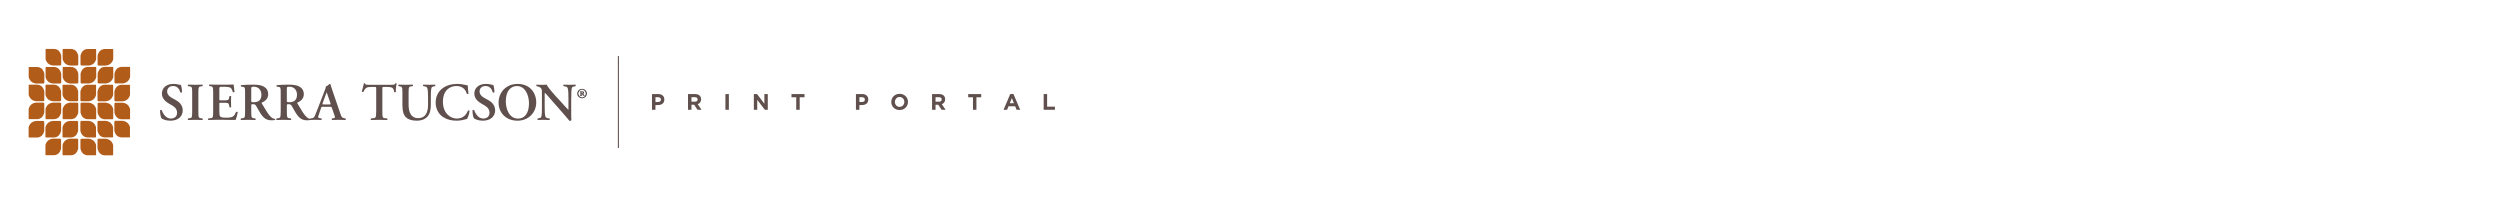 <?xml version="1.0" encoding="UTF-8"?>
<svg id="a" xmlns="http://www.w3.org/2000/svg" xmlns:xlink="http://www.w3.org/1999/xlink" viewBox="0 0 868.12 70.88"><defs><style>.e{fill:#60504d;}.f{fill:url(#d);}.g{fill:#463738;}.h{fill:#b25c1a;}</style><linearGradient id="d" x1="-1569.08" y1="-3156.26" x2="-1498.15" y2="-3156.26" gradientTransform="translate(-2722.2 1569.08) rotate(90)" gradientUnits="userSpaceOnUse"><stop offset="0" stop-color="#fff" stop-opacity="0"/><stop offset=".14" stop-color="#fff" stop-opacity="0"/><stop offset=".27" stop-color="#fff" stop-opacity=".06"/><stop offset=".39" stop-color="#fff" stop-opacity=".13"/><stop offset=".51" stop-color="#fff" stop-opacity=".23"/><stop offset=".63" stop-color="#fff" stop-opacity=".36"/><stop offset=".74" stop-color="#fff" stop-opacity=".52"/><stop offset=".86" stop-color="#fff" stop-opacity=".71"/><stop offset=".96" stop-color="#fff" stop-opacity=".92"/><stop offset="1" stop-color="#fff"/></linearGradient></defs><g id="b"><g id="c"><polygon class="f" points="0 70.93 0 0 868.12 0 868.12 70.93 0 70.93"/></g></g><rect class="e" x="214.55" y="19.47" width=".37" height="31.93"/><g><path class="e" d="M230.54,35.4c-.12,.24-.27,.44-.47,.6s-.44,.28-.7,.36c-.27,.08-.55,.12-.86,.12h-.91v1.64h-1.2v-5.45h2.22c.33,0,.62,.04,.87,.13,.26,.09,.48,.22,.65,.39s.32,.36,.41,.6,.14,.49,.14,.76v.02c0,.33-.07,.6-.18,.84h.03Zm-1.04-.83c0-.27-.08-.48-.26-.61-.18-.14-.41-.21-.71-.21h-.92v1.66h.95c.3,0,.54-.08,.7-.24s.25-.35,.25-.59v-.02h0Z"/><path class="e" d="M242.22,38.12l-1.17-1.75h-.94v1.75h-1.2v-5.45h2.49c.65,0,1.15,.16,1.51,.48s.54,.76,.54,1.33v.02c0,.44-.11,.8-.32,1.07-.22,.28-.5,.48-.85,.61l1.33,1.95h-1.39Zm.02-3.6c0-.26-.08-.45-.25-.58s-.39-.19-.69-.19h-1.19v1.56h1.22c.29,0,.52-.07,.68-.21s.24-.33,.24-.56v-.02h0Z"/><path class="e" d="M251.9,38.12v-5.45h1.2v5.45h-1.2Z"/><path class="e" d="M265.59,38.12l-2.64-3.46v3.46h-1.18v-5.45h1.11l2.55,3.35v-3.35h1.18v5.45h-1.02Z"/><path class="e" d="M277.69,33.78v4.34h-1.2v-4.34h-1.65v-1.11h4.52v1.11h-1.67Z"/><path class="e" d="M301.36,35.4c-.12,.24-.27,.44-.47,.6s-.44,.28-.7,.36-.55,.12-.86,.12h-.91v1.64h-1.2v-5.45h2.22c.33,0,.62,.04,.87,.13,.26,.09,.48,.22,.65,.39,.18,.17,.32,.36,.41,.6s.14,.49,.14,.76v.02c0,.33-.06,.6-.18,.84h.03Zm-1.04-.83c0-.27-.08-.48-.26-.61-.18-.14-.41-.21-.71-.21h-.92v1.66h.95c.3,0,.54-.08,.7-.24,.17-.16,.25-.35,.25-.59v-.02h-.01Z"/><path class="e" d="M315.06,36.49c-.14,.34-.34,.64-.6,.9s-.56,.46-.92,.6c-.35,.15-.74,.22-1.16,.22s-.81-.08-1.16-.22c-.35-.15-.65-.34-.92-.6s-.45-.55-.6-.89-.21-.71-.21-1.09v-.02c0-.39,.08-.76,.22-1.09,.14-.34,.34-.64,.6-.9s.56-.46,.92-.6c.35-.15,.74-.22,1.17-.22s.81,.08,1.16,.22c.35,.15,.65,.34,.92,.6s.45,.55,.6,.89c.14,.34,.21,.71,.21,1.09v.02c0,.39-.08,.75-.23,1.09Zm-1.03-1.1c0-.24-.04-.45-.12-.66s-.19-.39-.34-.55-.32-.28-.53-.37-.42-.13-.66-.13-.46,.04-.66,.13-.37,.21-.51,.37-.25,.34-.34,.54-.12,.42-.12,.65v.02c0,.24,.04,.45,.12,.66s.19,.39,.34,.55c.15,.15,.32,.28,.52,.37,.2,.09,.42,.13,.66,.13s.46-.04,.66-.13c.2-.08,.38-.21,.52-.37s.25-.34,.34-.54,.12-.43,.12-.65v-.02h0Z"/><path class="e" d="M326.97,38.12l-1.17-1.75h-.94v1.75h-1.2v-5.45h2.49c.65,0,1.15,.16,1.51,.48,.36,.32,.54,.76,.54,1.33v.02c0,.44-.11,.8-.32,1.07-.22,.28-.5,.48-.84,.61l1.33,1.95h-1.4Zm.03-3.6c0-.26-.08-.45-.25-.58s-.39-.19-.7-.19h-1.19v1.56h1.22c.29,0,.52-.07,.68-.21s.24-.33,.24-.56v-.02h0Z"/><path class="e" d="M339.06,33.78v4.34h-1.2v-4.34h-1.65v-1.11h4.52v1.11h-1.67Z"/><path class="e" d="M353.01,38.12l-.5-1.23h-2.3l-.5,1.23h-1.23l2.33-5.48h1.11l2.33,5.48h-1.24Zm-1.65-4.05l-.72,1.76h1.44l-.72-1.76Z"/><path class="e" d="M362.41,38.12v-5.45h1.2v4.37h2.71v1.08h-3.91Z"/></g><g><g><path class="e" d="M198.37,34.07c0-1.46,0-3.06,.26-3.64,.13-.3,.44-.35,.79-.42l.42-.09c.15-.13,.11-.44-.04-.53-.66,.04-1.14,.06-1.94,.06-.72,0-1.4-.02-2.12-.06-.19,.06-.2,.41-.04,.53l.42,.06c.46,.06,.76,.19,.92,.46,.33,.55,.35,2.25,.35,3.64v3.6c0,.3,0,.39-.06,.44-.18-.11-1.9-2.07-2.68-2.92l-1.85-1.99c-.65-.7-2.66-3.03-2.97-3.82-.44,.04-.89,.06-1.27,.06-.46,0-1.48,.02-2.18-.06-.18,.06-.2,.42-.07,.53l.28,.06c.26,.06,.78,.2,.98,.37,.63,.54,.61,.83,.61,2.27v4.37c0,1.46,0,3.06-.24,3.64-.13,.3-.46,.35-.81,.42l-.41,.09c-.15,.13-.11,.44,.04,.53,.65-.04,1.14-.06,1.92-.06,.7,0,1.42,.02,2.1,.06,.18-.06,.2-.41,.04-.53l-.41-.06c-.46-.06-.78-.19-.94-.46-.31-.55-.33-2.25-.33-3.64v-3.6c0-.98,0-1.18,.06-1.18,.31,.28,.92,.96,2.1,2.33l4.32,4.93c1.33,1.51,1.86,2.14,2.16,2.53,.22,.02,.48-.06,.63-.26-.06-.43-.06-2.7-.06-3.25v-4.41Zm-18.87-4.19c2.93,0,4.19,3.23,4.19,6.02,0,3.71-1.7,5.28-3.8,5.28-3.16,0-4.25-3.47-4.25-6.02,0-3.93,2.01-5.28,3.86-5.28m.24-.74c-3.88,0-6.61,2.79-6.61,6.55,0,3.29,2.4,6.22,6.57,6.22,3.73,0,6.5-2.71,6.5-6.35,0-3.36-2.2-6.42-6.46-6.42m-12.08,12.77c2.68,0,4.28-1.5,4.28-3.6,0-1.86-1.33-3.01-2.53-3.64l-1.14-.61c-1.22-.65-1.75-1.48-1.75-2.25,0-.98,.61-1.94,2.09-1.94,1.57,0,2.22,1.24,2.49,2.2,.17,.13,.5,.11,.59-.06,0-.87-.18-2.09-.39-2.49-.87-.17-1.57-.39-2.53-.39-2.7,0-4.06,1.55-4.06,3.38,0,1.66,1.22,2.79,2.6,3.56l.79,.44c1.38,.78,1.88,1.62,1.88,2.68,0,1.13-.79,1.98-2.2,1.98-1.81,0-2.81-1.98-3.14-2.92-.15-.13-.46-.11-.57,.07-.02,1.15,.22,2.42,.55,2.81,.37,.22,1.33,.78,3.03,.78m-5.24-12.26c-.17-.04-.3-.06-.52-.11-.87-.22-2.14-.41-3.19-.41-1.86,0-3.73,.53-5.09,1.57-1.37,1.05-2.33,2.73-2.33,4.89,0,2.42,1.13,4.1,2.62,5.08,1.33,.87,2.9,1.24,4.73,1.24,1.2,0,2.47-.31,2.88-.44,.2-.06,.42-.13,.65-.17,.26-.35,.76-1.57,.89-2.81-.09-.17-.39-.24-.55-.07-.52,1.2-1.53,2.75-3.86,2.75s-4.84-1.92-4.84-5.85,2.36-5.45,4.71-5.45,3.27,1.53,3.58,2.7c.13,.13,.46,.11,.59-.04-.18-1.37-.22-2.46-.26-2.88m-22.67,7.13c0,1.86,.39,3.16,1.22,3.95,.85,.81,2.07,1.18,3.8,1.18,1.27,0,2.66-.35,3.62-1.38,.96-1.03,1.22-2.58,1.22-4.26v-2.2c0-1.46,0-3.08,.26-3.64,.13-.3,.46-.37,.81-.44l.41-.09c.15-.13,.11-.43-.04-.52-.68,.04-1.18,.06-1.96,.06-.72,0-1.42-.02-2.05-.06-.18,.06-.2,.39-.04,.52l.37,.06c.46,.07,.76,.2,.92,.48,.33,.54,.35,2.25,.35,3.64v2.31c0,2.81-1,4.63-3.42,4.63-2.57,0-3.34-2.14-3.34-4.69v-4.23c0-1.96,.17-2.03,1.03-2.14l.41-.06c.13-.13,.11-.44-.04-.52-.81,.04-1.64,.06-2.47,.06s-1.64-.02-2.38-.06c-.15,.07-.17,.39-.04,.52l.31,.06c.87,.15,1.03,.18,1.03,2.14v4.69Zm-9.14,2.18c0,1.96-.17,1.97-1.03,2.09l-.78,.09c-.13,.09-.11,.46,.04,.53,1.18-.04,2.05-.06,2.87-.06s1.64,.02,2.71,.06c.15-.07,.17-.41,.04-.53l-.66-.07c-.87-.09-1.03-.15-1.03-2.1v-7.98c0-.78,.02-.81,.5-.81h1.05c1.98,0,2.33,.35,2.57,1.79,.17,.13,.48,.09,.57-.06-.06-.59,.09-2.18,.28-2.93-.04-.06-.13-.09-.24-.09-.07,0-.15,.04-.22,.07-.22,.43-.5,.48-1.4,.48h-7.54c-1.26,0-1.51-.02-1.61-.48-.04-.06-.11-.07-.18-.07-.09,0-.17,.02-.2,.07-.13,.65-.41,1.79-.72,2.79,.07,.18,.46,.24,.59,.13,.68-1.5,1.18-1.7,2.88-1.7h1.03c.48,0,.5,.04,.5,.81v7.98Zm-18.24-2.7c-.44,0-.48,0-.3-.53l.78-2.16c.31-.87,.48-1.33,.55-1.46h.04c.09,.13,.18,.48,.52,1.46l.78,2.22c.15,.44,.07,.48-.44,.48h-1.92Zm2.16,.83c.52,0,.59,0,.76,.5l.87,2.51c.28,.78,.18,.89-.48,.98l-.41,.06c-.11,.11-.09,.44,.06,.53,.65-.02,1.46-.06,2.25-.06,.96,0,1.64,.02,2.4,.06,.13-.09,.13-.41-.02-.53l-.28-.06c-.94-.19-1.03-.3-1.46-1.53l-2.66-7.74c-.3-.83-.54-1.7-.83-2.53-.07-.09-.17-.15-.31-.15-.04,0-.65,.76-1.29,.89,.06,.31-.13,.76-.35,1.35l-2.53,6.57c-.39,1-.68,1.77-.9,2.25-.28,.61-.48,.76-1.02,.85l-.55,.09c-.13,.17-.11,.44,.02,.53,.65-.04,1.22-.06,1.83-.06,.76,.02,1.37,.02,1.96,.06,.15-.07,.17-.41,.04-.53l-.54-.09c-.68-.11-.76-.15-.39-1.24l.76-2.22c.17-.5,.15-.5,.63-.5h2.46Zm-14.93-6.07c0-.85,.02-.9,.98-.9,1.61,0,2.55,1.27,2.55,2.73,0,1.75-.83,2.64-2.64,2.64-.89,0-.89-.04-.89-.63v-3.84Zm-2.14,7.94c0,1.96-.17,2.01-1.03,2.12l-.41,.06c-.17,.13-.11,.46,.04,.53,.85-.04,1.68-.06,2.49-.06s1.64,.02,2.46,.06c.15-.07,.17-.41,.04-.53l-.41-.06c-.87-.11-1.03-.17-1.03-2.12v-2.36c0-.39,.02-.41,.57-.41,.61,0,.81,.07,1.14,.63,.44,.72,.96,1.74,1.46,2.51,1.13,1.72,2.09,2.44,3.86,2.44,.65,0,1-.06,1.22-.11,.06-.09,.06-.3-.04-.37-.22-.02-.76-.13-1.27-.57-.87-.72-1.79-2.29-3.27-4.78-.07-.11-.11-.26,0-.31,.9-.37,2.22-1.22,2.22-2.92,0-1.33-.68-2.2-1.62-2.69-.81-.44-2.07-.63-3.51-.63-1.51,0-3.08,.06-4.25,.17-.15,.09-.15,.39-.02,.52l.48,.06c.87,.09,.89,.31,.89,2.09v6.76Zm-10.22-7.94c0-.85,.02-.9,.98-.9,1.61,0,2.55,1.27,2.55,2.73,0,1.75-.83,2.64-2.64,2.64-.89,0-.89-.04-.89-.63v-3.84Zm-2.14,7.94c0,1.96-.17,2.01-1.03,2.12l-.41,.06c-.17,.13-.11,.46,.04,.53,.85-.04,1.68-.06,2.49-.06s1.64,.02,2.46,.06c.15-.07,.17-.41,.04-.53l-.41-.06c-.87-.11-1.03-.17-1.03-2.12v-2.36c0-.39,.02-.41,.57-.41,.61,0,.81,.07,1.14,.63,.44,.72,.96,1.74,1.46,2.51,1.13,1.72,2.09,2.44,3.86,2.44,.65,0,1-.06,1.22-.11,.06-.09,.06-.3-.04-.37-.22-.02-.76-.13-1.27-.57-.87-.72-1.79-2.29-3.27-4.78-.07-.11-.11-.26,0-.31,.9-.37,2.21-1.22,2.21-2.92,0-1.33-.68-2.2-1.62-2.69-.81-.44-2.07-.63-3.51-.63-1.51,0-3.08,.06-4.25,.17-.15,.09-.15,.39-.02,.52l.48,.06c.87,.09,.89,.31,.89,2.09v6.76Zm-11.08,0c0,1.96-.17,2.01-1.03,2.1l-.68,.07c-.13,.13-.11,.46,.04,.53,.83-.04,1.96-.06,2.77-.06h2.1c2.16,0,3.75,.02,4.56,.06,.26-.5,.66-1.9,.78-2.68-.11-.18-.42-.24-.59-.11-.65,1.5-1.05,2.01-3.4,1.99-1.55-.02-1.86-.15-2.09-.41-.28-.31-.31-.98-.31-1.92v-2.34c0-.46,.02-.5,.44-.5h.89c1.61,0,1.92,.04,2.05,.81l.13,.74c.15,.11,.5,.11,.59-.02-.02-.59-.06-1.24-.06-1.94s.04-1.35,.06-1.85c-.09-.15-.44-.15-.59-.02l-.13,.63c-.17,.79-.44,.81-2.05,.81h-.89c-.42,0-.44-.02-.44-.5v-3.12c0-1.05,0-1.09,.79-1.09h1.24c.5,0,1.05,.06,1.48,.17,.59,.17,.87,.61,1.16,1.68,.15,.11,.52,.07,.59-.07-.11-.79-.22-2.25-.3-2.57-.24,.04-1.31,.06-2.49,.06h-3.53c-.81,0-1.68-.02-2.38-.06-.15,.07-.17,.41-.04,.53l.3,.04c.87,.11,1.03,.18,1.03,2.14v6.87Zm-5.14-6.87c0-1.96,.17-2.01,1.03-2.12l.41-.06c.13-.13,.11-.46-.04-.53-.81,.04-1.64,.06-2.46,.06s-1.68-.02-2.49-.06c-.15,.07-.17,.41-.04,.53l.41,.06c.87,.11,1.03,.17,1.03,2.12v6.87c0,1.96-.17,2.01-1.03,2.12l-.41,.06c-.13,.13-.11,.46,.04,.53,.81-.04,1.68-.06,2.49-.06s1.64,.02,2.46,.06c.15-.07,.17-.41,.04-.53l-.41-.06c-.87-.11-1.03-.17-1.03-2.12v-6.87Zm-9.71,9.82c2.68,0,4.28-1.5,4.28-3.6,0-1.86-1.33-3.01-2.53-3.64l-1.14-.61c-1.22-.65-1.75-1.48-1.75-2.25,0-.98,.61-1.94,2.09-1.94,1.57,0,2.22,1.24,2.49,2.2,.17,.13,.5,.11,.59-.06,0-.87-.18-2.09-.39-2.49-.87-.17-1.57-.39-2.53-.39-2.7,0-4.06,1.55-4.06,3.38,0,1.66,1.22,2.79,2.6,3.56l.79,.44c1.38,.78,1.88,1.62,1.88,2.68,0,1.13-.79,1.98-2.2,1.98-1.81,0-2.81-1.98-3.14-2.92-.15-.13-.46-.11-.57,.07-.02,1.15,.22,2.42,.55,2.81,.37,.22,1.33,.78,3.03,.78"/><path class="g" d="M202.12,31.14c.7,0,1.28,.59,1.28,1.35s-.58,1.34-1.28,1.34-1.28-.59-1.28-1.34,.59-1.35,1.28-1.35m0-.28c-.92,0-1.67,.73-1.67,1.63s.75,1.63,1.67,1.63,1.67-.74,1.67-1.63-.75-1.63-1.67-1.63m-.16,1.12c0-.07,.01-.1,.15-.1s.22,.11,.22,.32c0,.1-.05,.26-.23,.26-.12,0-.14,0-.14-.09v-.39Zm-.42,.87c0,.21,0,.23-.16,.27h-.06s-.01,.13,.02,.15c.12,0,.25-.01,.41-.01s.27,.01,.42,.01c.02-.01,.02-.12,0-.13h-.05c-.16-.04-.16-.09-.16-.28v-.18s.01-.06,.05-.06c.05,0,.1,.03,.12,.07,.07,.12,.12,.22,.2,.33,.13,.18,.3,.27,.51,.27,.07,0,.12,0,.2-.01,.02-.01,.02-.1,0-.1-.05-.01-.07-.04-.12-.07-.1-.06-.21-.25-.36-.5-.02-.06-.02-.09,0-.1,.12-.05,.26-.17,.26-.36,0-.38-.39-.44-.7-.44-.23,0-.48,.01-.77,.03-.04,.01-.04,.1-.02,.15h.06c.12,.01,.16,.09,.16,.26v.72Z"/></g><path class="h" d="M16.08,53.9h2.68c1.37-.09,2.12-.95,2.45-2.33v-3.08c-.03-.18-.15-.29-.34-.34h-2.49c-1.35,.14-2.21,.87-2.6,2.18v3.35c0,.16,.1,.24,.31,.23m5.93,0h2.68c1.37-.09,2.12-.95,2.45-2.33v-3.08c-.03-.18-.15-.29-.34-.34h-2.49c-1.35,.14-2.21,.87-2.6,2.18v3.35c0,.16,.1,.24,.31,.23m11.03,0h-2.68c-1.37-.09-2.12-.95-2.45-2.33v-3.08c.03-.18,.15-.29,.34-.34h2.5c1.34,.14,2.21,.87,2.6,2.18v3.35c0,.16-.1,.24-.31,.23m5.93,0h-2.68c-1.37-.09-2.12-.95-2.45-2.33v-3.08c.03-.18,.15-.29,.34-.34h2.49c1.34,.14,2.21,.87,2.6,2.18v3.35c0,.16-.1,.24-.31,.23m5.85-6.23h-2.68c-1.37-.09-2.12-.95-2.45-2.33v-3.08c.03-.18,.15-.29,.34-.34h2.49c1.34,.14,2.21,.87,2.6,2.18v3.35c0,.16-.1,.24-.31,.23m-5.85,0h-2.68c-1.37-.09-2.12-.95-2.45-2.33v-3.08c.03-.18,.15-.29,.34-.34h2.49c1.34,.14,2.21,.87,2.6,2.18v3.35c0,.16-.1,.24-.31,.23m-5.93,0h-2.68c-1.37-.09-2.12-.95-2.45-2.33v-3.08c.03-.18,.15-.29,.34-.34h2.5c1.34,.14,2.21,.87,2.6,2.18v3.35c0,.16-.1,.24-.31,.23m-11.03,0h2.68c1.37-.09,2.12-.95,2.45-2.33v-3.08c-.03-.18-.15-.29-.34-.34h-2.49c-1.35,.14-2.21,.87-2.6,2.18v3.35c0,.16,.1,.24,.31,.23m-5.93,0h2.68c1.37-.09,2.12-.95,2.45-2.33v-3.08c-.03-.18-.15-.29-.34-.34h-2.49c-1.35,.14-2.21,.87-2.6,2.18v3.35c0,.16,.1,.24,.31,.23m-5.85,0h2.68c1.37-.09,2.12-.95,2.45-2.33v-3.08c-.03-.18-.15-.29-.34-.34h-2.49c-1.34,.14-2.21,.87-2.6,2.18v3.35c0,.16,.1,.24,.31,.23m0-6.39h2.68c1.37-.09,2.12-.95,2.45-2.33v-3.08c-.03-.18-.15-.29-.34-.34h-2.49c-1.34,.14-2.21,.87-2.6,2.18v3.35c0,.16,.1,.24,.31,.23m5.85,0h2.68c1.37-.09,2.12-.95,2.45-2.33v-3.08c-.03-.18-.15-.29-.34-.34h-2.49c-1.35,.14-2.21,.87-2.6,2.18v3.35c0,.16,.1,.24,.31,.23m5.93,0h2.68c1.37-.09,2.12-.95,2.45-2.33v-3.08c-.03-.18-.15-.29-.34-.34h-2.49c-1.35,.14-2.21,.87-2.6,2.18v3.35c0,.16,.1,.24,.31,.23m11.03,0h-2.68c-1.37-.09-2.12-.95-2.45-2.33v-3.08c.03-.18,.15-.29,.34-.34h2.5c1.34,.14,2.21,.87,2.6,2.18v3.35c0,.16-.1,.24-.31,.23m5.93,0h-2.68c-1.37-.09-2.12-.95-2.45-2.33v-3.08c.03-.18,.15-.29,.34-.34h2.49c1.34,.14,2.21,.87,2.6,2.18v3.35c0,.16-.1,.24-.31,.23m5.85,0h-2.68c-1.37-.09-2.12-.95-2.45-2.33v-3.08c.03-.18,.15-.29,.34-.34h2.49c1.34,.14,2.21,.87,2.6,2.18v3.35c0,.16-.1,.24-.31,.23m0-11.99h-2.68c-1.37,.09-2.12,.95-2.45,2.33v3.08c.03,.18,.15,.29,.34,.34h2.49c1.34-.14,2.21-.87,2.6-2.18v-3.35c0-.16-.1-.24-.31-.23m-5.85,0h-2.68c-1.37,.09-2.12,.95-2.45,2.33v3.08c.03,.18,.15,.29,.34,.34h2.49c1.34-.14,2.21-.87,2.6-2.18v-3.35c0-.16-.1-.24-.31-.23m-5.93,0h-2.68c-1.37,.09-2.12,.95-2.45,2.33v3.08c.03,.18,.15,.29,.34,.34h2.5c1.34-.14,2.21-.87,2.6-2.18v-3.35c0-.16-.1-.24-.31-.23m-11.03,0h2.68c1.37,.09,2.12,.95,2.45,2.33v3.08c-.03,.18-.15,.29-.34,.34h-2.49c-1.35-.14-2.21-.87-2.6-2.18v-3.35c0-.16,.1-.24,.31-.23m-5.93,0h2.68c1.37,.09,2.12,.95,2.45,2.33v3.08c-.03,.18-.15,.29-.34,.34h-2.49c-1.35-.14-2.21-.87-2.6-2.18v-3.35c0-.16,.1-.24,.31-.23m-5.85,0h2.68c1.37,.09,2.12,.95,2.45,2.33v3.08c-.03,.18-.15,.29-.34,.34h-2.49c-1.34-.14-2.21-.87-2.6-2.18v-3.35c0-.16,.1-.24,.31-.23m0-6.12h2.68c1.37,.09,2.12,.95,2.45,2.33v3.08c-.03,.18-.14,.29-.34,.34h-2.49c-1.34-.14-2.21-.87-2.6-2.18v-3.35c0-.16,.1-.24,.31-.23m5.85,0h2.68c1.37,.09,2.12,.95,2.45,2.33v3.08c-.03,.18-.15,.29-.34,.34h-2.49c-1.35-.14-2.21-.87-2.6-2.18v-3.35c0-.16,.1-.24,.31-.23m5.93,0h2.68c1.37,.09,2.12,.95,2.45,2.33v3.08c-.03,.18-.15,.29-.34,.34h-2.49c-1.35-.14-2.21-.87-2.6-2.18v-3.35c0-.16,.1-.24,.31-.23m11.03,0h-2.68c-1.37,.09-2.12,.95-2.45,2.33v3.08c.03,.18,.15,.29,.34,.34h2.5c1.34-.14,2.21-.87,2.6-2.18v-3.35c0-.16-.1-.24-.31-.23m5.93,0h-2.68c-1.37,.09-2.12,.95-2.45,2.33v3.08c.03,.18,.15,.29,.34,.34h2.49c1.34-.14,2.21-.87,2.6-2.18v-3.35c0-.16-.1-.24-.31-.23m5.85,0h-2.68c-1.37,.09-2.12,.95-2.45,2.33v3.08c.03,.18,.15,.29,.34,.34h2.49c1.34-.14,2.21-.87,2.6-2.18v-3.35c0-.16-.1-.24-.31-.23m-5.85-6.19h-2.68c-1.37,.09-2.12,.95-2.45,2.33v3.08c.03,.18,.15,.29,.34,.34h2.49c1.34-.14,2.21-.87,2.6-2.18v-3.35c0-.16-.1-.24-.31-.23m-5.93,0h-2.68c-1.37,.09-2.12,.95-2.45,2.33v3.08c.03,.18,.15,.29,.34,.34h2.5c1.34-.14,2.21-.87,2.6-2.18v-3.35c0-.16-.1-.24-.31-.23m-11.03,0h2.68c1.37,.09,2.12,.95,2.45,2.33v3.08c-.03,.18-.15,.29-.34,.34h-2.49c-1.35-.14-2.21-.87-2.6-2.18v-3.35c0-.16,.1-.24,.31-.23m-5.93,0h2.68c1.37,.09,2.12,.95,2.45,2.33v3.08c-.03,.18-.15,.29-.34,.34h-2.49c-1.35-.14-2.21-.87-2.6-2.18v-3.35c0-.16,.1-.24,.31-.23"/></g></svg>